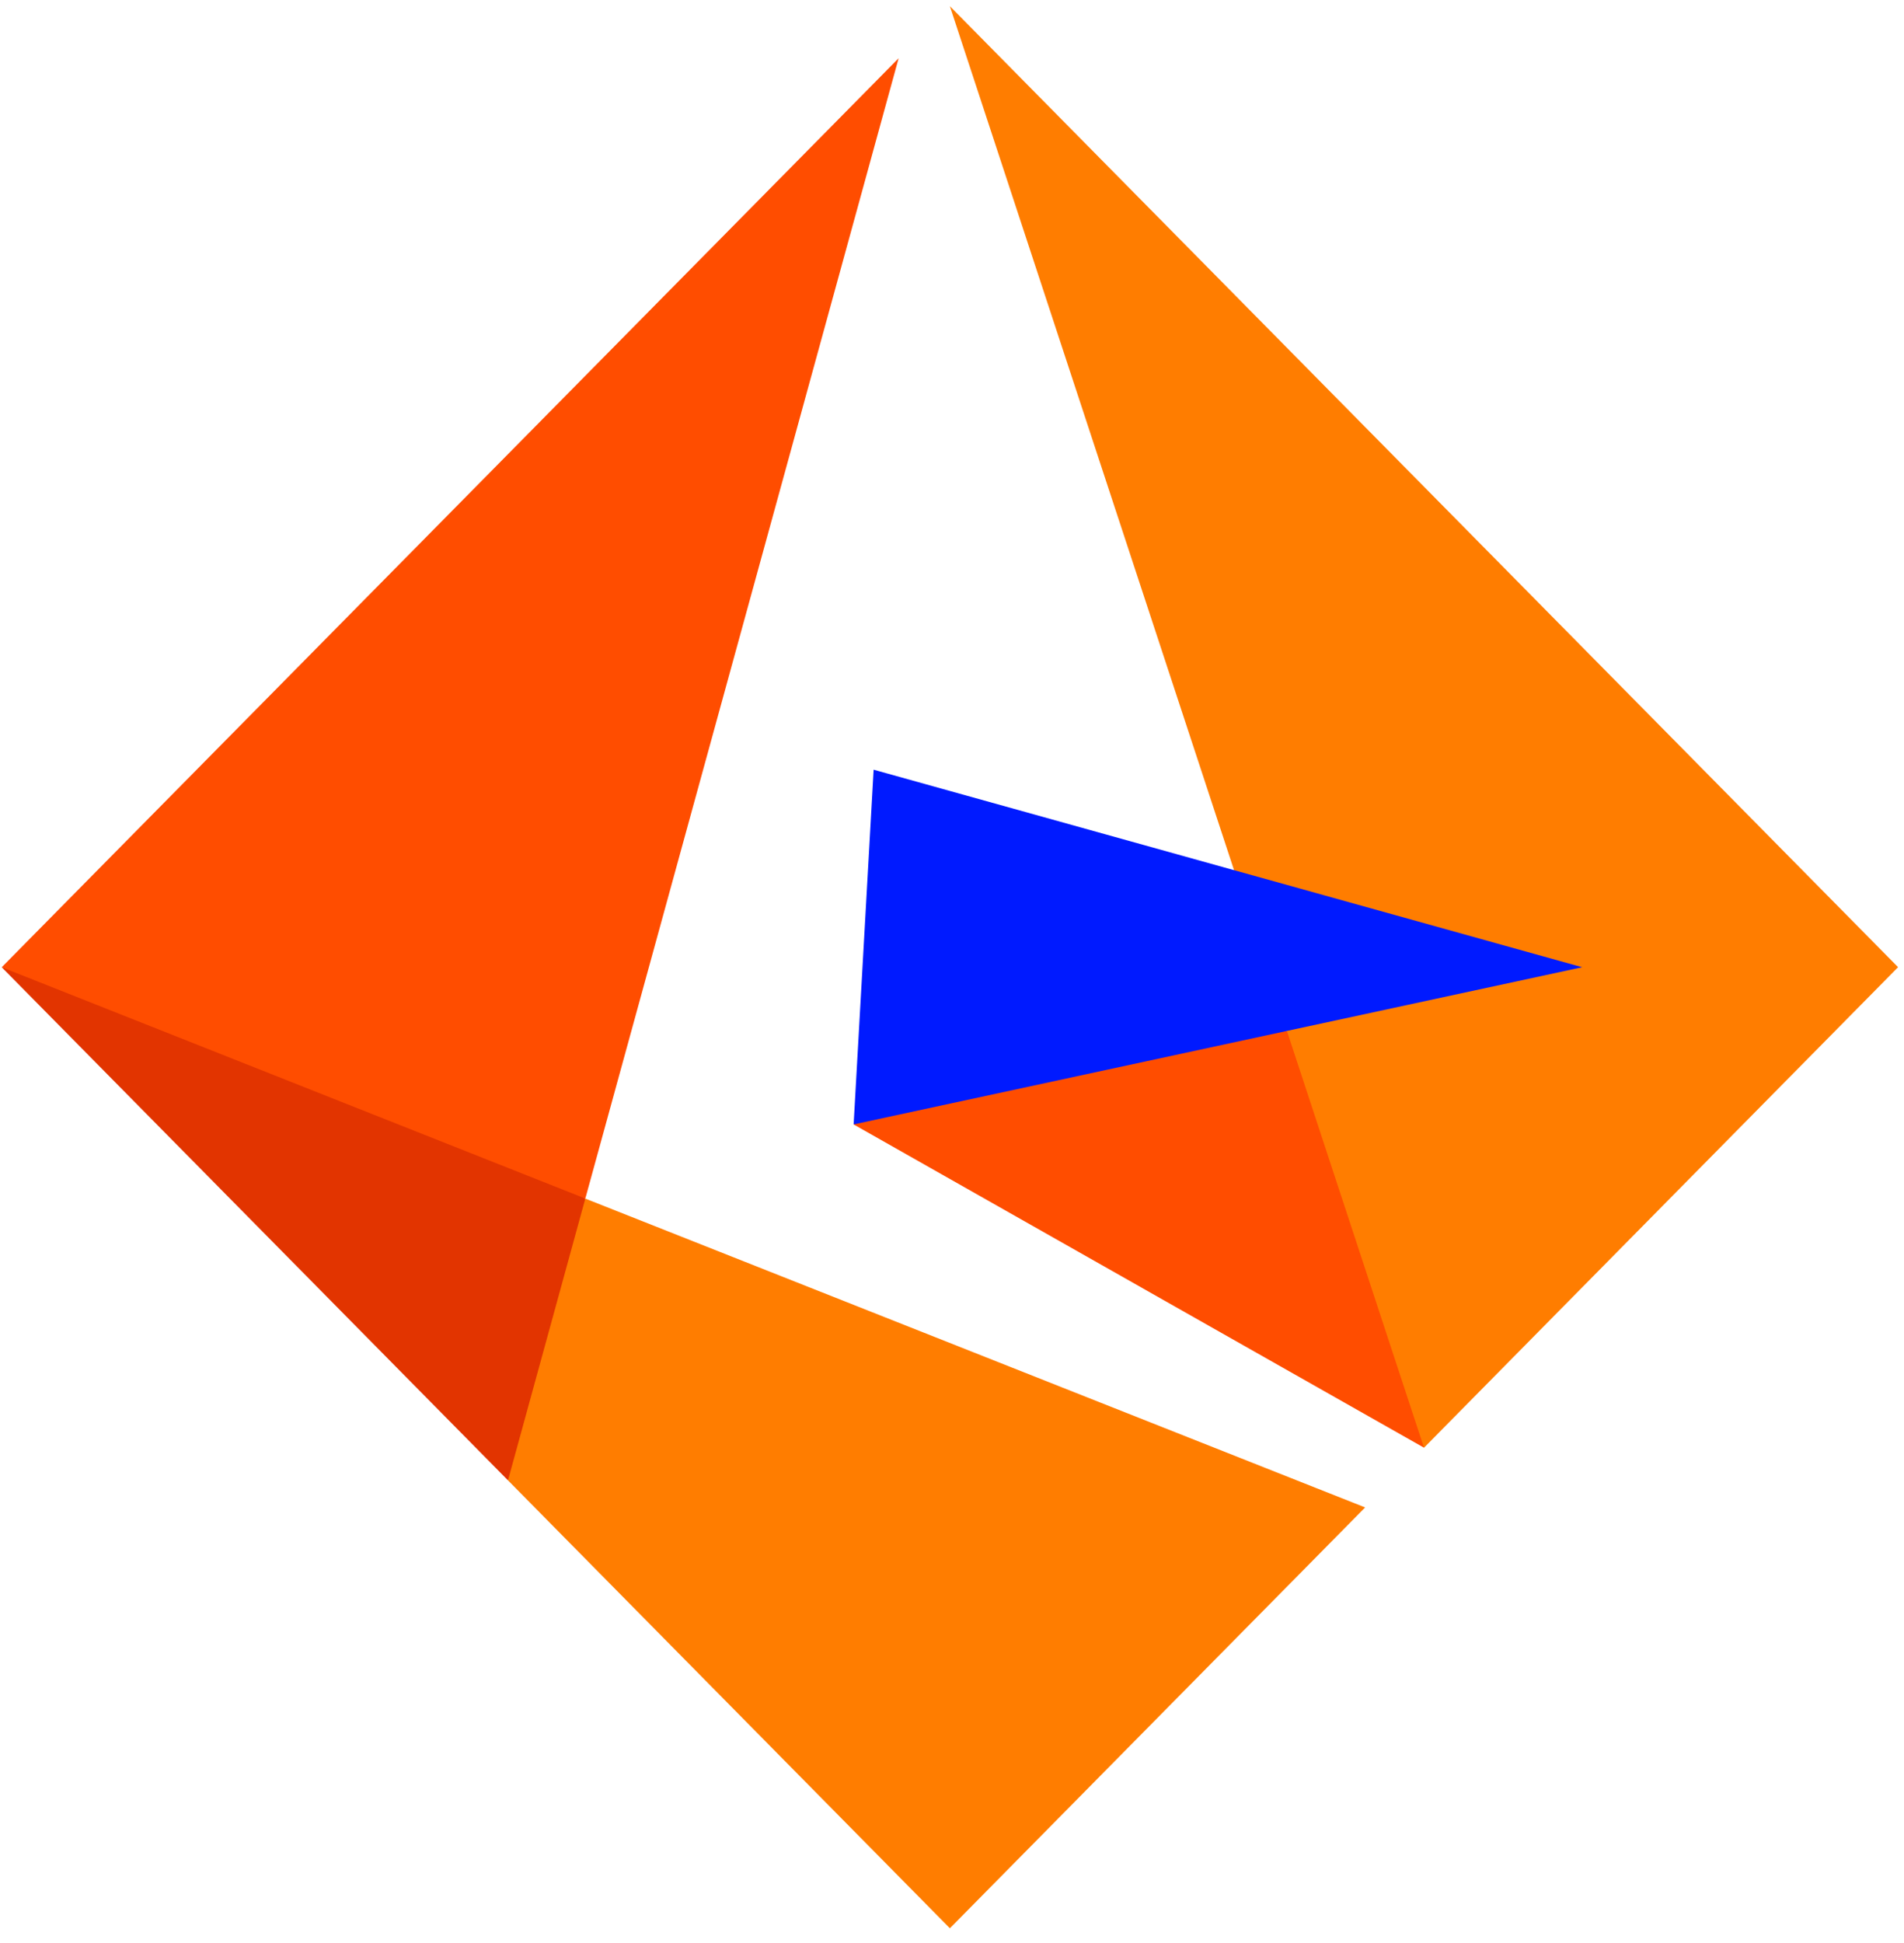 <svg viewBox='0 0 99 101' xmlns='http://www.w3.org/2000/svg'><g><g clip-path='url(#c7ddb9ad-7777-4dfd-b005-0c494452151c)'><path d='M54.762 51.566 66.914 53.6l8.234 8.89-1.105 12.779L44.384 58.46l10.378-6.893Z' fill='#FF4D00'/><path d='M98.692 50.285 74.042 75.27 49.39.322l49.302 49.963Z' fill='#FF7D00'/><path d='M82.268 50.287 44.385 58.46l1.04-18.442 36.843 10.27Z' fill='#001AFF'/><path d='m.09 50.29 18.265 4.083 12.08 7.945.882 7.994-4.904 6.654L.09 50.29Z' fill='#E23400'/><path d='M46.725 3.027 30.434 62.315.09 50.288l46.635-47.26Z' fill='#FF4D00'/><path d='m30.434 62.317 40.548 16.057-21.592 21.88-22.977-23.288 4.021-14.649Z' fill='#FF7D00'/></g><defs><clipPath id='c7ddb9ad-7777-4dfd-b005-0c494452151c'><path transform='translate(.09 .281)' d='M0 0h98.613v100H0z' fill='#ffffff'/></clipPath></defs></g></svg>
